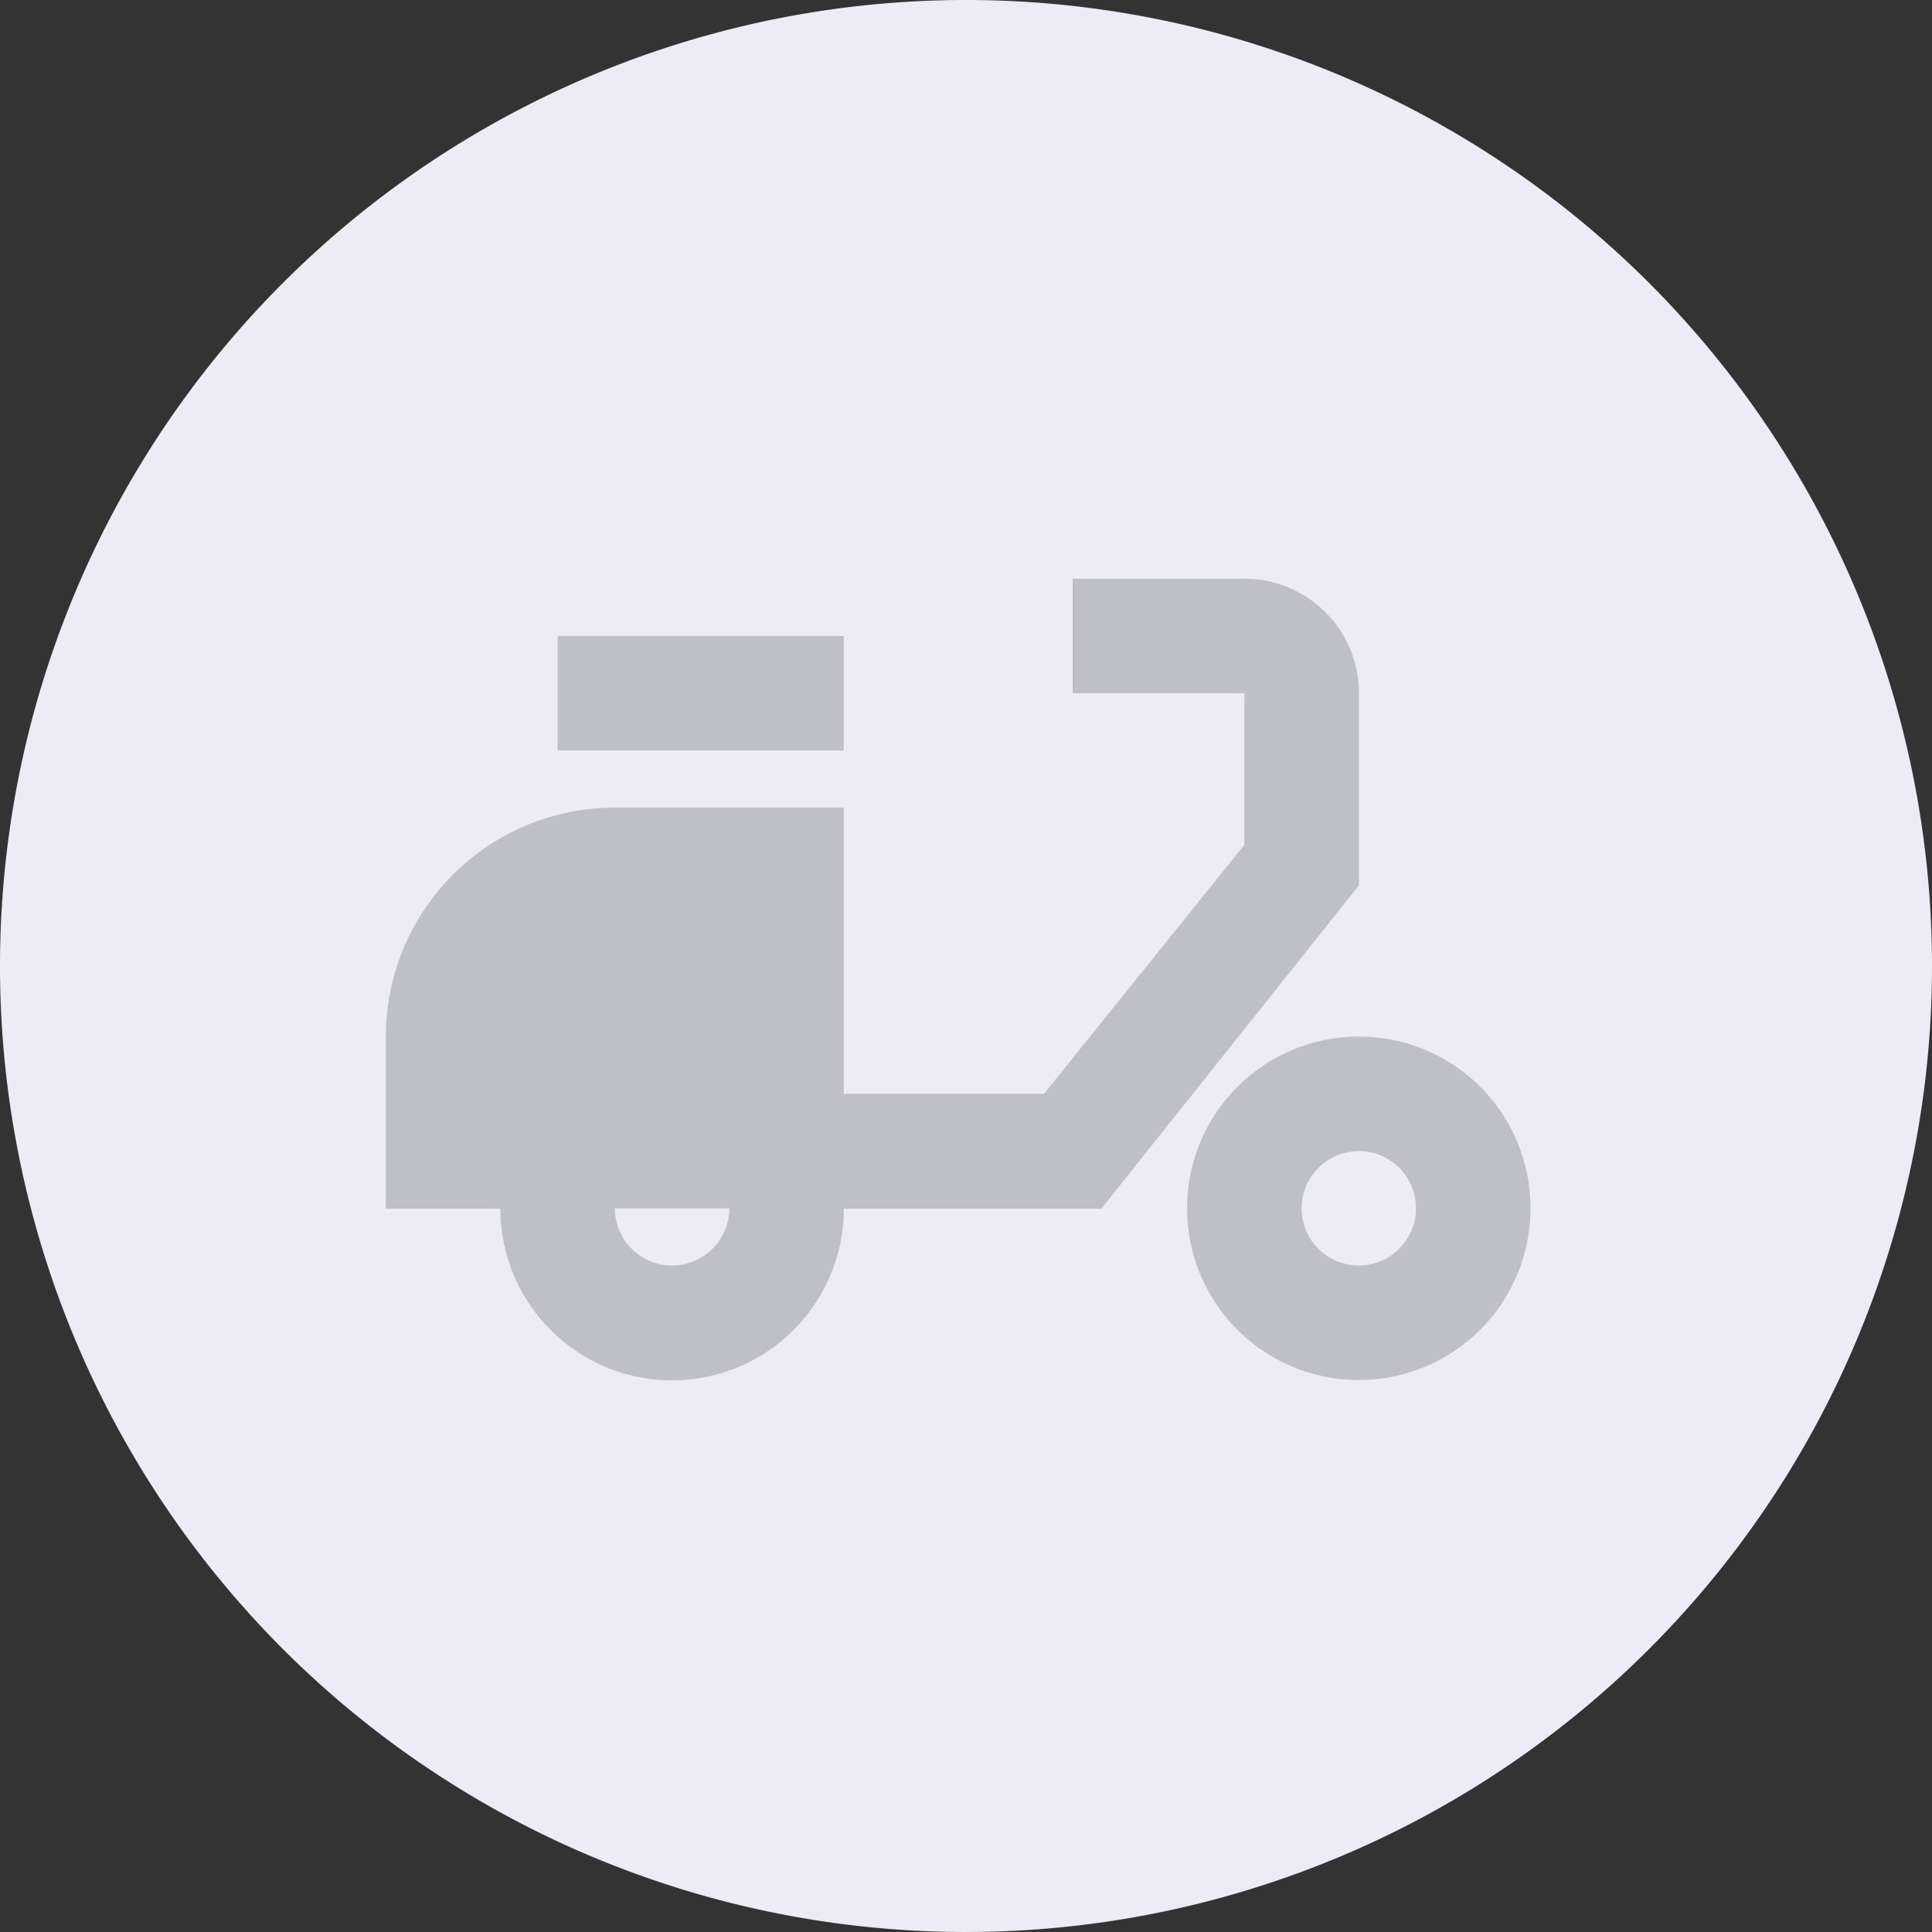 <svg xmlns="http://www.w3.org/2000/svg" width="22.39" height="22.39" viewBox="0 0 22.39 22.39"><rect x="0" y="0" width="22.39" height="22.39" fill="#333333" stroke="none"/><path d="M11.195,0A11.195,11.195,0,1,1,0,11.195,11.195,11.195,0,0,1,11.195,0Z" fill="#edebf5"/><g transform="translate(4.472 6.707)"><path d="M13.275,11.633a.663.663,0,1,1-.663.663.665.665,0,0,1,.663-.663m0-1.327a1.99,1.99,0,1,0,1.99,1.99,1.987,1.987,0,0,0-1.99-1.99M7.306,5.663H3.99V6.99H7.306V5.663M11.949,5H9.959V6.327h1.99V8.084L9.627,10.969H7.306V7.653H4.653A2.652,2.652,0,0,0,2,10.306V12.3H3.327a1.99,1.99,0,1,0,3.98,0h2.985l2.985-3.747V6.327A1.326,1.326,0,0,0,11.949,5M5.316,12.959a.665.665,0,0,1-.663-.663H5.98A.665.665,0,0,1,5.316,12.959Z" transform="translate(-2 -5)" fill="#bebfcb"/></g></svg>